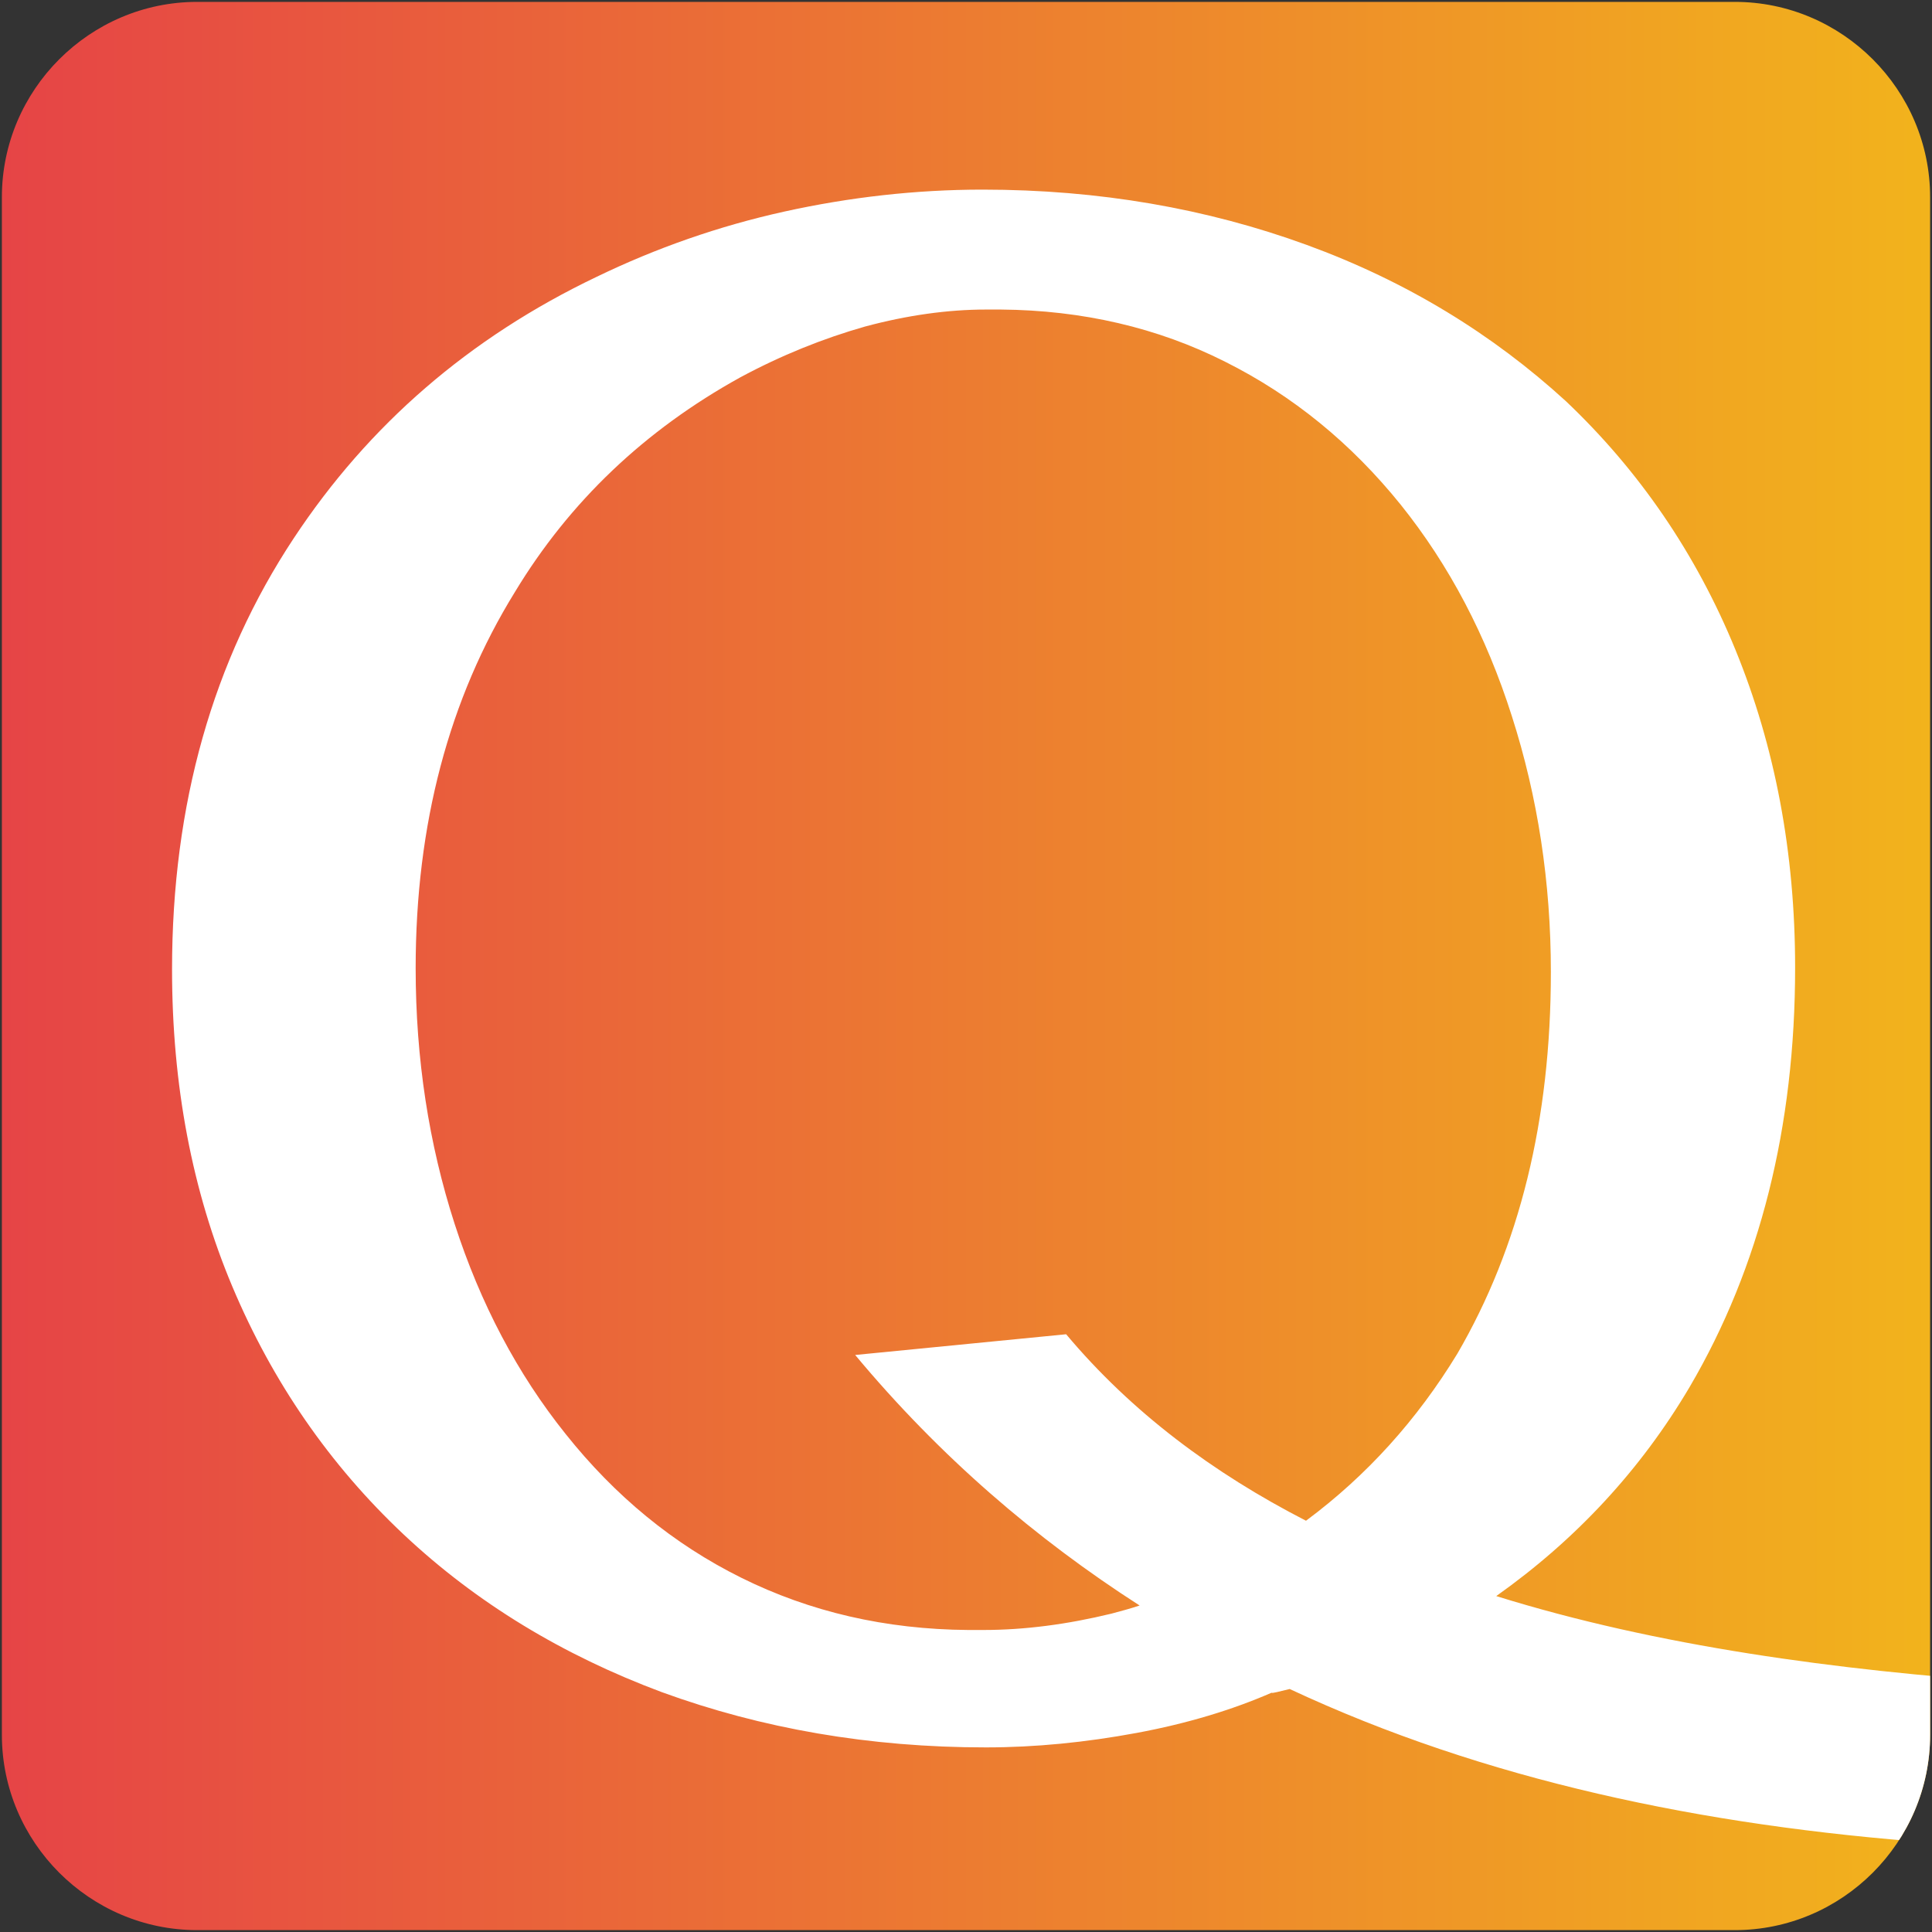 <?xml version="1.0" encoding="utf-8"?>
<!-- Generator: Adobe Illustrator 21.1.0, SVG Export Plug-In . SVG Version: 6.00 Build 0)  -->
<svg version="1.1" id="Camada_1" xmlns="http://www.w3.org/2000/svg" xmlns:xlink="http://www.w3.org/1999/xlink" x="0px" y="0px"
	 viewBox="0 0 307.7 307.7" style="enable-background:new 0 0 307.7 307.7;" xml:space="preserve">
<rect x="0" y="0" width="307.7" height="307.7" fill="#333333" stroke="none"/>
<style type="text/css">
	.st0{fill:url(#SVGID_1_);}
	.st1{clip-path:url(#SVGID_3_);fill:#FFFFFF;}
</style>
<g>
	<linearGradient id="SVGID_1_" gradientUnits="userSpaceOnUse" x1="0.289" y1="153.833" x2="307.377" y2="153.833">
		<stop  offset="0" style="stop-color:#E64446"/>
		<stop  offset="1" style="stop-color:#F2B31C"/>
	</linearGradient>
	<path class="st0" d="M276.3,307.4H31.4c-17.1,0-31.1-14-31.1-31.1V31.4c0-17.1,14-31.1,31.1-31.1h244.9c17.1,0,31.1,14,31.1,31.1
		v244.9C307.4,293.4,293.4,307.4,276.3,307.4z"/>
	<g>
		<defs>
			<path id="SVGID_2_" d="M276.3,307.4H31.4c-17.1,0-31.1-14-31.1-31.1V31.4c0-17.1,14-31.1,31.1-31.1h244.9
				c17.1,0,31.1,14,31.1,31.1v244.9C307.4,293.4,293.4,307.4,276.3,307.4z"/>
		</defs>
		<clipPath id="SVGID_3_">
			<use xlink:href="#SVGID_2_"  style="overflow:visible;"/>
		</clipPath>
		<path class="st1" d="M320.9,268c-28.4-2-56.9-5.8-82.6-13.8c12.7-9,23-20.1,30.8-33.3c11.2-19.1,16.8-41.4,16.8-66.8
			c0-18.3-3.2-35.2-9.5-50.6c-6.3-15.4-15.4-28.6-27-39.6C237.7,53.2,224,44.8,208.1,39c-15.9-5.8-33.1-8.8-51.6-8.8
			c-10.6,0-21.2,1.2-31.6,3.5c-10.4,2.3-20.4,5.8-29.9,10.4c-20.3,9.7-36.3,23.6-48.2,41.6c-12.9,19.5-19.4,42.4-19.4,68.7
			c0,18.4,3.2,35.3,9.6,50.5c6.4,15.2,15.5,28.4,27.3,39.5c11.6,10.9,25.3,19.2,41.1,25.1c15.9,5.8,33.1,8.8,51.6,8.8
			c7.9,0,15.9-0.8,24-2.3c8.1-1.5,15.3-3.7,21.5-6.4c0.2,0.1,1.2-0.2,2.9-0.6c31,14.5,65.7,21.8,102.6,24.5
			c5.7-8.3,11.5-16.6,17.1-25C323.7,268.2,322.3,268.1,320.9,268z M208,242.2c-14.8-7.6-27.8-17.3-38.2-29.7l-33.6,3.3
			c13.5,16.2,28.8,29.3,45.3,39.9c-1.5,0.5-3,0.9-4.5,1.3c-7,1.7-13.8,2.6-20.4,2.6h-2.4c-13.2-0.1-25.2-2.9-36.1-8.3
			c-10.9-5.4-20.2-13.1-28-22.9c-7.7-9.6-13.6-20.8-17.7-33.5c-4.1-12.7-6.2-26.3-6.2-40.7c0-22.9,5.3-42.9,15.8-59.9
			c8.7-14.4,20.7-25.8,35.9-34.2c6.5-3.5,13.2-6.2,19.9-8.1c6.7-1.8,13.2-2.7,19.2-2.7h2.4c13,0.1,25,2.9,35.7,8.3
			c10.8,5.4,20.1,13,28,22.8c7.7,9.6,13.6,20.8,17.7,33.7c4.1,12.8,6.2,26.4,6.2,40.7c0,23.6-5,43.8-14.9,60.8
			C225.7,226.1,217.7,235,208,242.2z"/>
	</g>
</g>
</svg>
